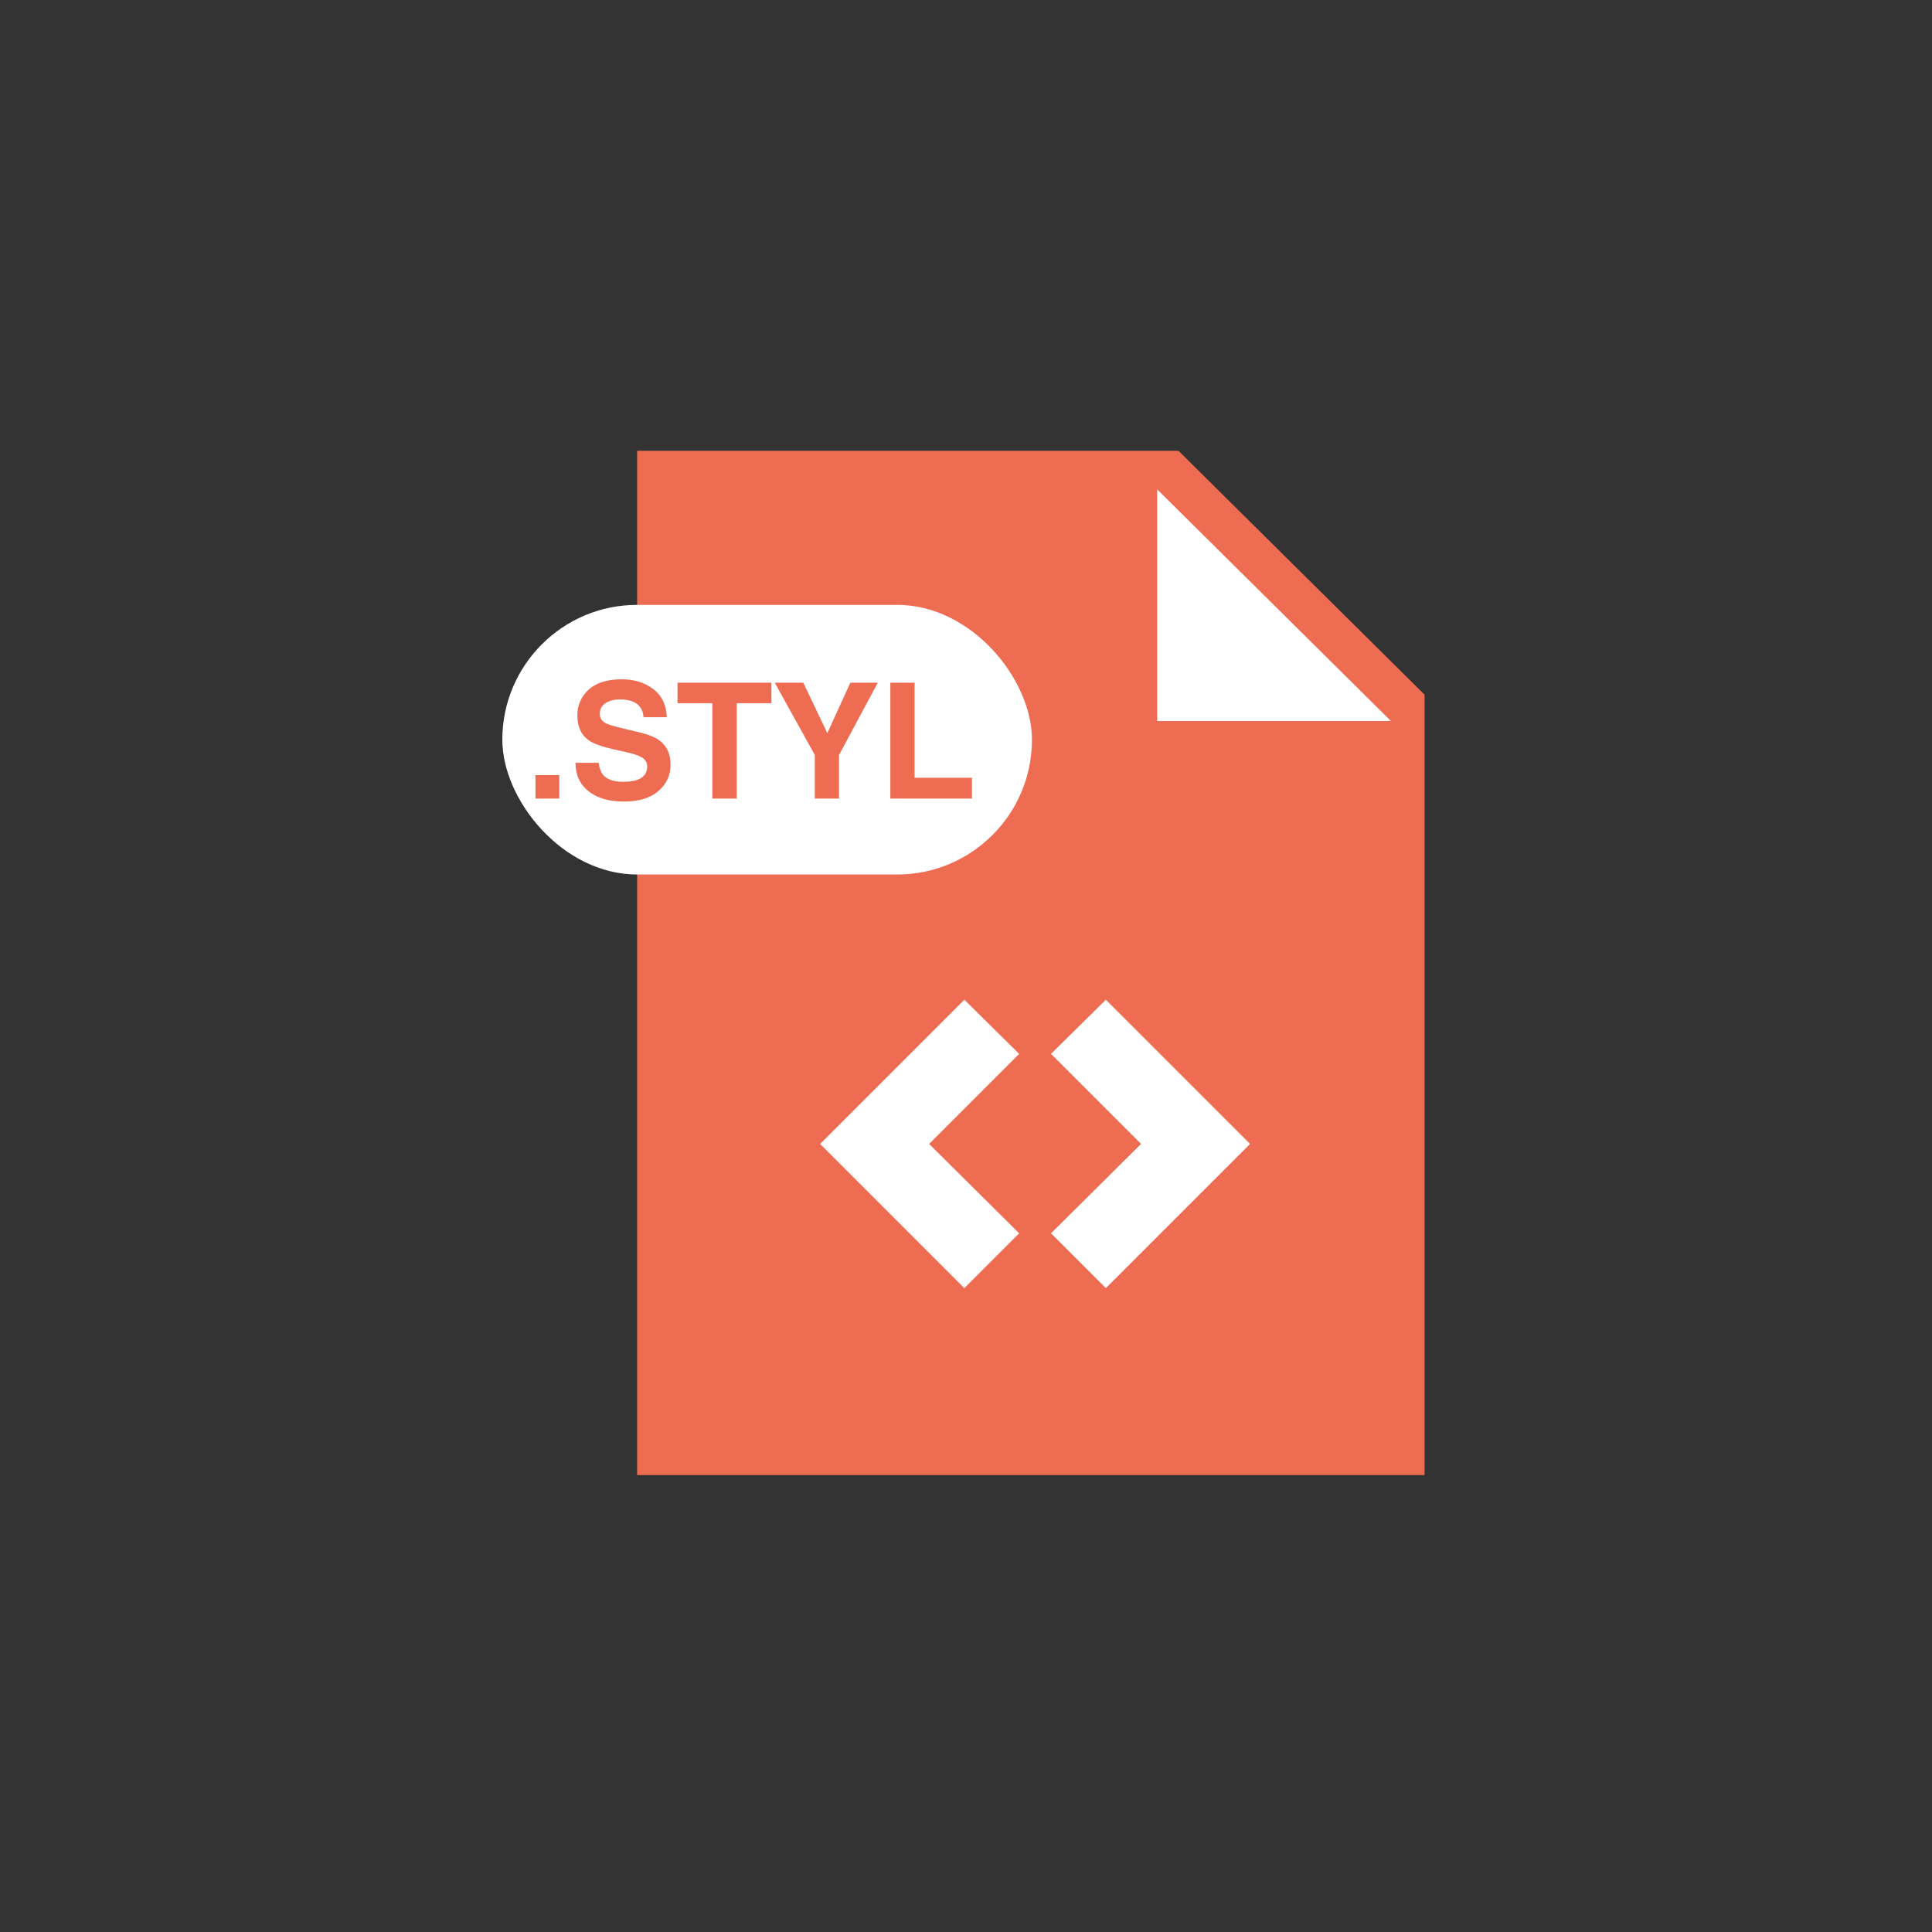 <?xml version="1.0" encoding="UTF-8"?>
<svg width="96px" height="96px" viewBox="0 0 96 96" version="1.1" xmlns="http://www.w3.org/2000/svg" xmlns:xlink="http://www.w3.org/1999/xlink">
    <rect x="0" y="0" width="96" height="96" fill="#333333" stroke="none"/>
    <!-- Generator: Sketch 49.3 (51167) - http://www.bohemiancoding.com/sketch -->
    <title>styl</title>
    <desc>Created with Sketch.</desc>
    <defs></defs>
    <g id="styl" stroke="none" stroke-width="1" fill="none" fill-rule="evenodd">
        <g id="ico-/-Stylus">
            <g id="HTML-Copy" stroke-width="1" transform="translate(24.96, 22.4)">
                <polygon id="Shape-Copy-123" fill="#EE6C51" fill-rule="nonzero" points="45.826 50.895 6.699 50.895 6.699 0 33.599 0 45.826 12.118"></polygon>
                <polygon id="Shape-Copy-122" fill="#FFFFFF" fill-rule="nonzero" points="44.154 13.426 32.538 13.426 32.538 1.914"></polygon>
                <rect id="Rectangle-5-Copy-98" fill="#FFFFFF" x="0" y="7.656" width="26.318" height="13.398" rx="6.699"></rect>
                <path d="M15.791,34.441 L22.957,41.607 L25.682,38.882 L21.207,34.441 L25.682,29.966 L22.957,27.275 L15.791,34.441 Z M37.155,34.441 L29.989,27.275 L27.264,29.966 L31.738,34.441 L27.264,38.882 L29.989,41.607 L37.155,34.441 Z" id="" fill="#FFFFFF"></path>
            </g>
            <path d="M26.606,38.516 L27.79,38.516 L27.79,39.68 L26.606,39.68 L26.606,38.516 Z M29.745,37.903 C29.782,38.166 29.853,38.362 29.96,38.492 C30.155,38.729 30.49,38.848 30.964,38.848 C31.248,38.848 31.478,38.817 31.655,38.754 C31.991,38.634 32.159,38.412 32.159,38.086 C32.159,37.896 32.076,37.749 31.909,37.645 C31.743,37.543 31.481,37.453 31.124,37.375 L30.515,37.239 C29.916,37.103 29.502,36.956 29.272,36.797 C28.884,36.532 28.69,36.116 28.69,35.551 C28.69,35.035 28.878,34.607 29.253,34.266 C29.628,33.925 30.179,33.754 30.905,33.754 C31.512,33.754 32.03,33.915 32.458,34.237 C32.886,34.558 33.111,35.025 33.132,35.637 L31.976,35.637 C31.955,35.291 31.804,35.045 31.522,34.899 C31.335,34.802 31.102,34.754 30.823,34.754 C30.513,34.754 30.266,34.817 30.081,34.942 C29.896,35.067 29.804,35.241 29.804,35.465 C29.804,35.671 29.895,35.825 30.077,35.926 C30.194,35.994 30.444,36.073 30.827,36.164 L31.819,36.403 C32.254,36.507 32.582,36.646 32.804,36.821 C33.147,37.091 33.319,37.483 33.319,37.996 C33.319,38.522 33.118,38.959 32.716,39.307 C32.313,39.655 31.745,39.828 31.011,39.828 C30.261,39.828 29.671,39.657 29.241,39.315 C28.812,38.972 28.597,38.502 28.597,37.903 L29.745,37.903 Z M38.33,33.922 L38.33,34.942 L36.607,34.942 L36.607,39.68 L35.396,39.68 L35.396,34.942 L33.666,34.942 L33.666,33.922 L38.33,33.922 Z M42.254,33.922 L43.617,33.922 L41.691,37.516 L41.691,39.68 L40.488,39.68 L40.488,37.516 L38.496,33.922 L39.914,33.922 L41.109,36.43 L42.254,33.922 Z M44.241,33.922 L45.444,33.922 L45.444,38.645 L48.295,38.645 L48.295,39.68 L44.241,39.68 L44.241,33.922 Z" id=".styl" fill="#EE6C51"></path>
        </g>
    </g>
</svg>